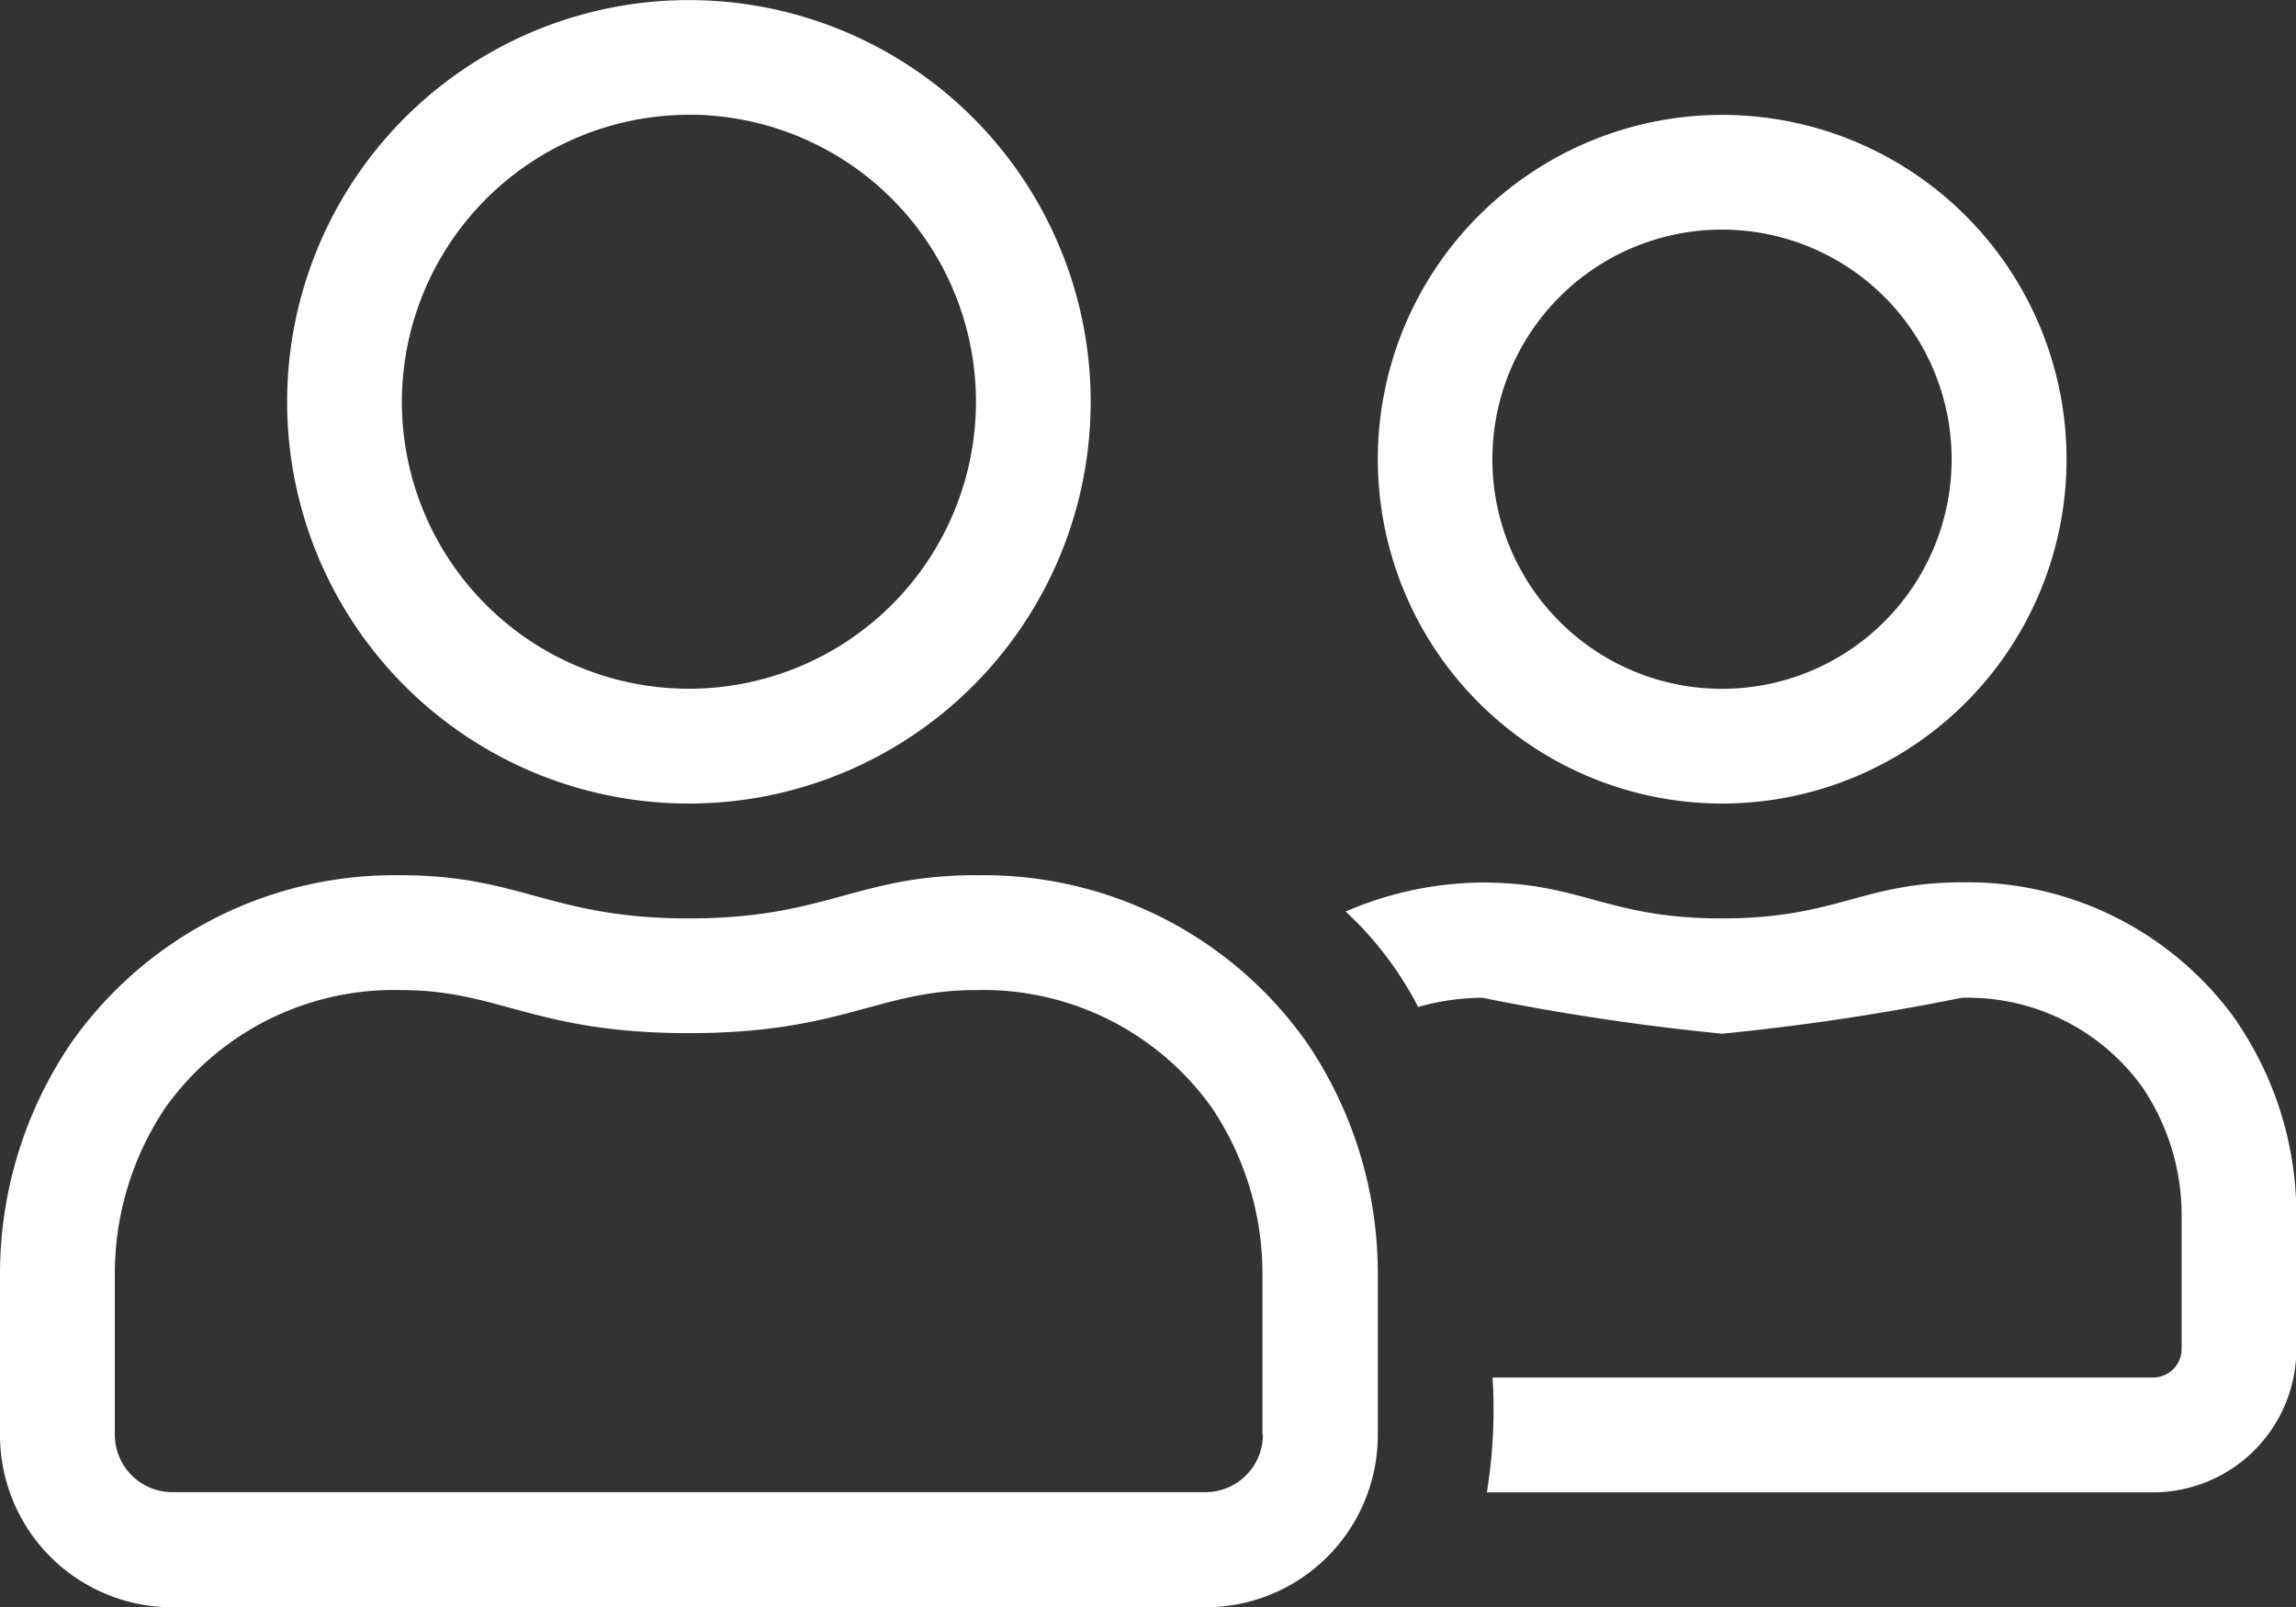 <svg xmlns="http://www.w3.org/2000/svg" width="24.996" height="17.497" viewBox="0 0 24.996 17.497">
  <rect x="0" y="0" width="24.996" height="17.497" fill="#333333" stroke="none"/>
  <path id="User_account" data-name="User account" d="M18.747,40.749A3.749,3.749,0,1,0,15,37,3.75,3.75,0,0,0,18.747,40.749Zm0-6.249a2.5,2.5,0,1,1-2.5,2.5A2.5,2.5,0,0,1,18.747,34.5ZM7.5,40.749a4.374,4.374,0,1,0-4.374-4.374A4.372,4.372,0,0,0,7.5,40.749Zm0-7.5a3.125,3.125,0,1,1-3.125,3.125A3.129,3.129,0,0,1,7.5,33.25Zm3.128,8.28C9.323,41.53,9,42,7.5,42S5.675,41.53,4.37,41.53a4.3,4.3,0,0,0-3.6,1.832A4.476,4.476,0,0,0,0,45.873v1.75A1.875,1.875,0,0,0,1.875,49.5H13.123A1.875,1.875,0,0,0,15,47.623v-1.75a4.476,4.476,0,0,0-.766-2.511,4.3,4.3,0,0,0-3.6-1.832Zm3.121,6.093a.627.627,0,0,1-.625.625H1.875a.627.627,0,0,1-.625-.625v-1.75A3.245,3.245,0,0,1,1.8,44.061,3.057,3.057,0,0,1,4.367,42.78c1.07,0,1.453.469,3.132.469s2.062-.469,3.128-.469a3.057,3.057,0,0,1,2.566,1.281,3.245,3.245,0,0,1,.551,1.812v1.75Zm10.612-4.488a3.59,3.59,0,0,0-3-1.527C20.27,41.608,20,42,18.747,42s-1.523-.391-2.609-.391a3.809,3.809,0,0,0-1.488.316,3.767,3.767,0,0,1,.789,1.039,2.563,2.563,0,0,1,.7-.1,26.037,26.037,0,0,0,2.609.391,26.036,26.036,0,0,0,2.609-.391,2.34,2.34,0,0,1,1.968.976,2.486,2.486,0,0,1,.426,1.394v1.453a.313.313,0,0,1-.312.312h-7.19a5.6,5.6,0,0,1-.062,1.25h7.249A1.562,1.562,0,0,0,25,46.685V45.228A3.731,3.731,0,0,0,24.359,43.135Z" transform="translate(0 -32)" fill="#fff"/>
</svg>
